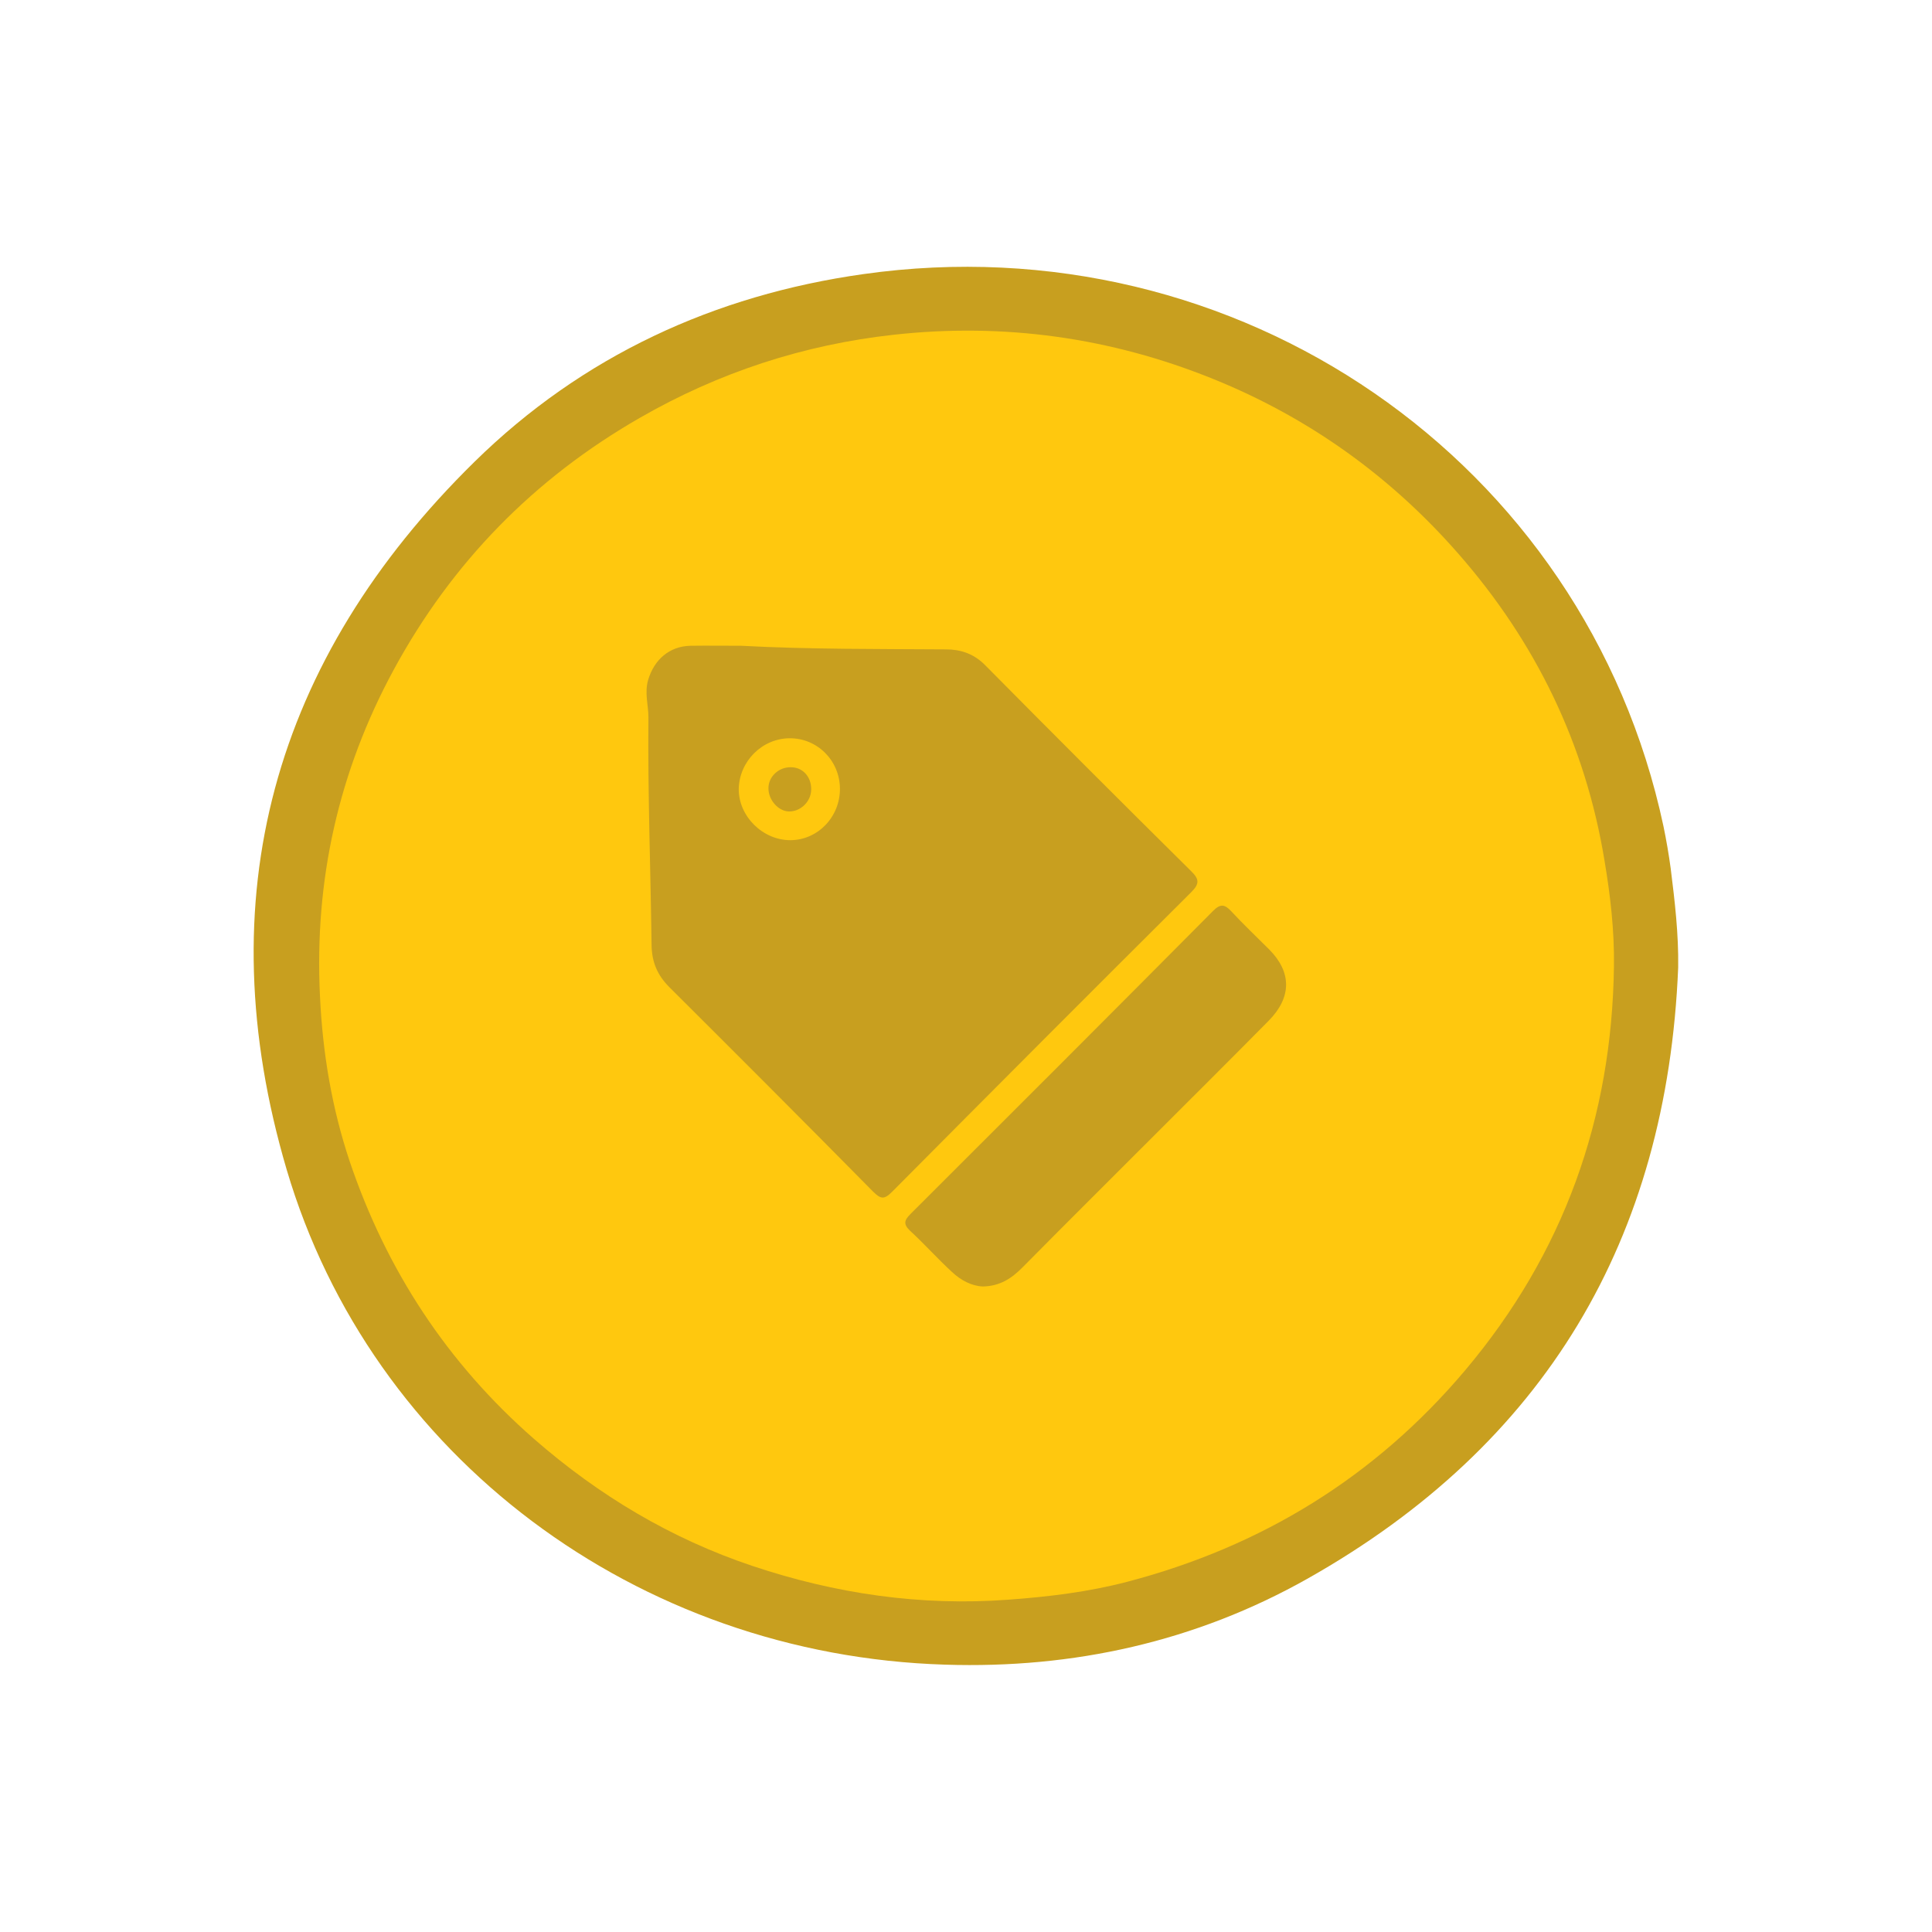<?xml version="1.0" encoding="utf-8"?>
<!-- Generator: Adobe Illustrator 26.0.1, SVG Export Plug-In . SVG Version: 6.00 Build 0)  -->
<svg version="1.1" id="Layer_1" xmlns="http://www.w3.org/2000/svg" xmlns:xlink="http://www.w3.org/1999/xlink" x="0px" y="0px"
	 viewBox="0 0 800 800" style="enable-background:new 0 0 800 800;" xml:space="preserve">
<style type="text/css">
	.st0{fill:#C89F1F;}
	.st1{fill:#FFC80E;}
</style>
<g id="label">
	<path class="st0" d="M694.9,400.6c-4.6,112.5-55.1,197.6-153.5,253.1c-46.3,26.1-97,37.3-150,35.6c-127.7-3.9-237.6-86.2-272.7-205
		C85.6,372,113,273.2,196.5,191.2c44.6-43.8,99.3-69,161-77.7c154.7-21.9,299,77.1,331.3,228.6c1.2,5.8,2.2,11.6,3,17.5
		C693.5,373.2,695.1,386.7,694.9,400.6z"/>
	<path class="st1" d="M668.3,400c-0.8,63-20.8,119-61.6,167.4c-37.3,44.2-84.3,73-140,87.6c-16.1,4.2-32.6,6.2-49.2,7.4
		c-36.4,2.7-71.7-2.5-106-14c-33.7-11.3-63.6-29.2-90.4-52.6c-35.9-31.4-61.1-69.9-76.3-114.9c-7.4-22.1-11.2-44.9-12.3-68.3
		c-2.4-48.1,7.7-93.2,30.6-135.4c24-44.2,58-79,101.7-104.1c32.8-18.9,68-30.4,105.4-34.5c45.4-5,89.6,1.1,132.1,18.3
		c39.6,16,73.5,40.3,101.5,72.3c32.1,36.6,52.7,79,60.6,127.2C666.8,370.7,668.5,385.2,668.3,400z"/>
	<path class="st0" d="M306.9,267.4c28.3,1.5,56.6,1.3,84.9,1.5c6,0,11.4,1.8,16,6.4c28.3,28.6,56.7,57,85.3,85.3
		c3.4,3.3,3.8,5.2,0.2,8.8c-41.4,41.2-82.7,82.6-123.9,124.1c-3.3,3.3-4.7,3.1-8-0.2c-27.9-28.3-56-56.4-84.2-84.5
		c-5-5-7.3-10.4-7.4-17.5c-0.4-31.4-1.6-62.8-1.3-94.2c0-5.2-1.7-10.2-0.1-15.6c2.5-8.4,8.8-13.9,17.5-14.1
		C292.8,267.3,299.9,267.4,306.9,267.4z"/>
	<path class="st0" d="M406.9,532.7c-4.5-0.2-9-2.5-12.7-6c-6-5.5-11.4-11.6-17.4-17.1c-2.8-2.7-2.4-4.3,0.2-6.9
		c41.9-41.8,83.7-83.6,125.4-125.6c3-3,4.8-2.6,7.4,0.2c5.1,5.5,10.5,10.6,15.8,15.9c9.3,9.4,9.3,19.8-0.3,29.5
		c-16.2,16.4-32.6,32.7-48.9,49c-17.7,17.7-35.5,35.4-53.1,53.2C418.9,529.3,414.1,532.6,406.9,532.7z"/>
	<path class="st1" d="M347.8,326.5c0.1,11.7-9.1,21.3-20.4,21.4c-11.5,0.1-21.6-9.9-21.5-21.2c0.2-11.4,9.6-20.9,21-21
		C338.4,305.6,347.7,314.9,347.8,326.5z"/>
	<path class="st0" d="M335.9,327c-0.1,5-4.5,9.2-9.4,9c-4.3-0.2-8.3-4.8-8.3-9.5c-0.1-4.7,4-8.7,8.9-8.8
		C332.2,317.5,336,321.5,335.9,327z"/>
</g>
</svg>
